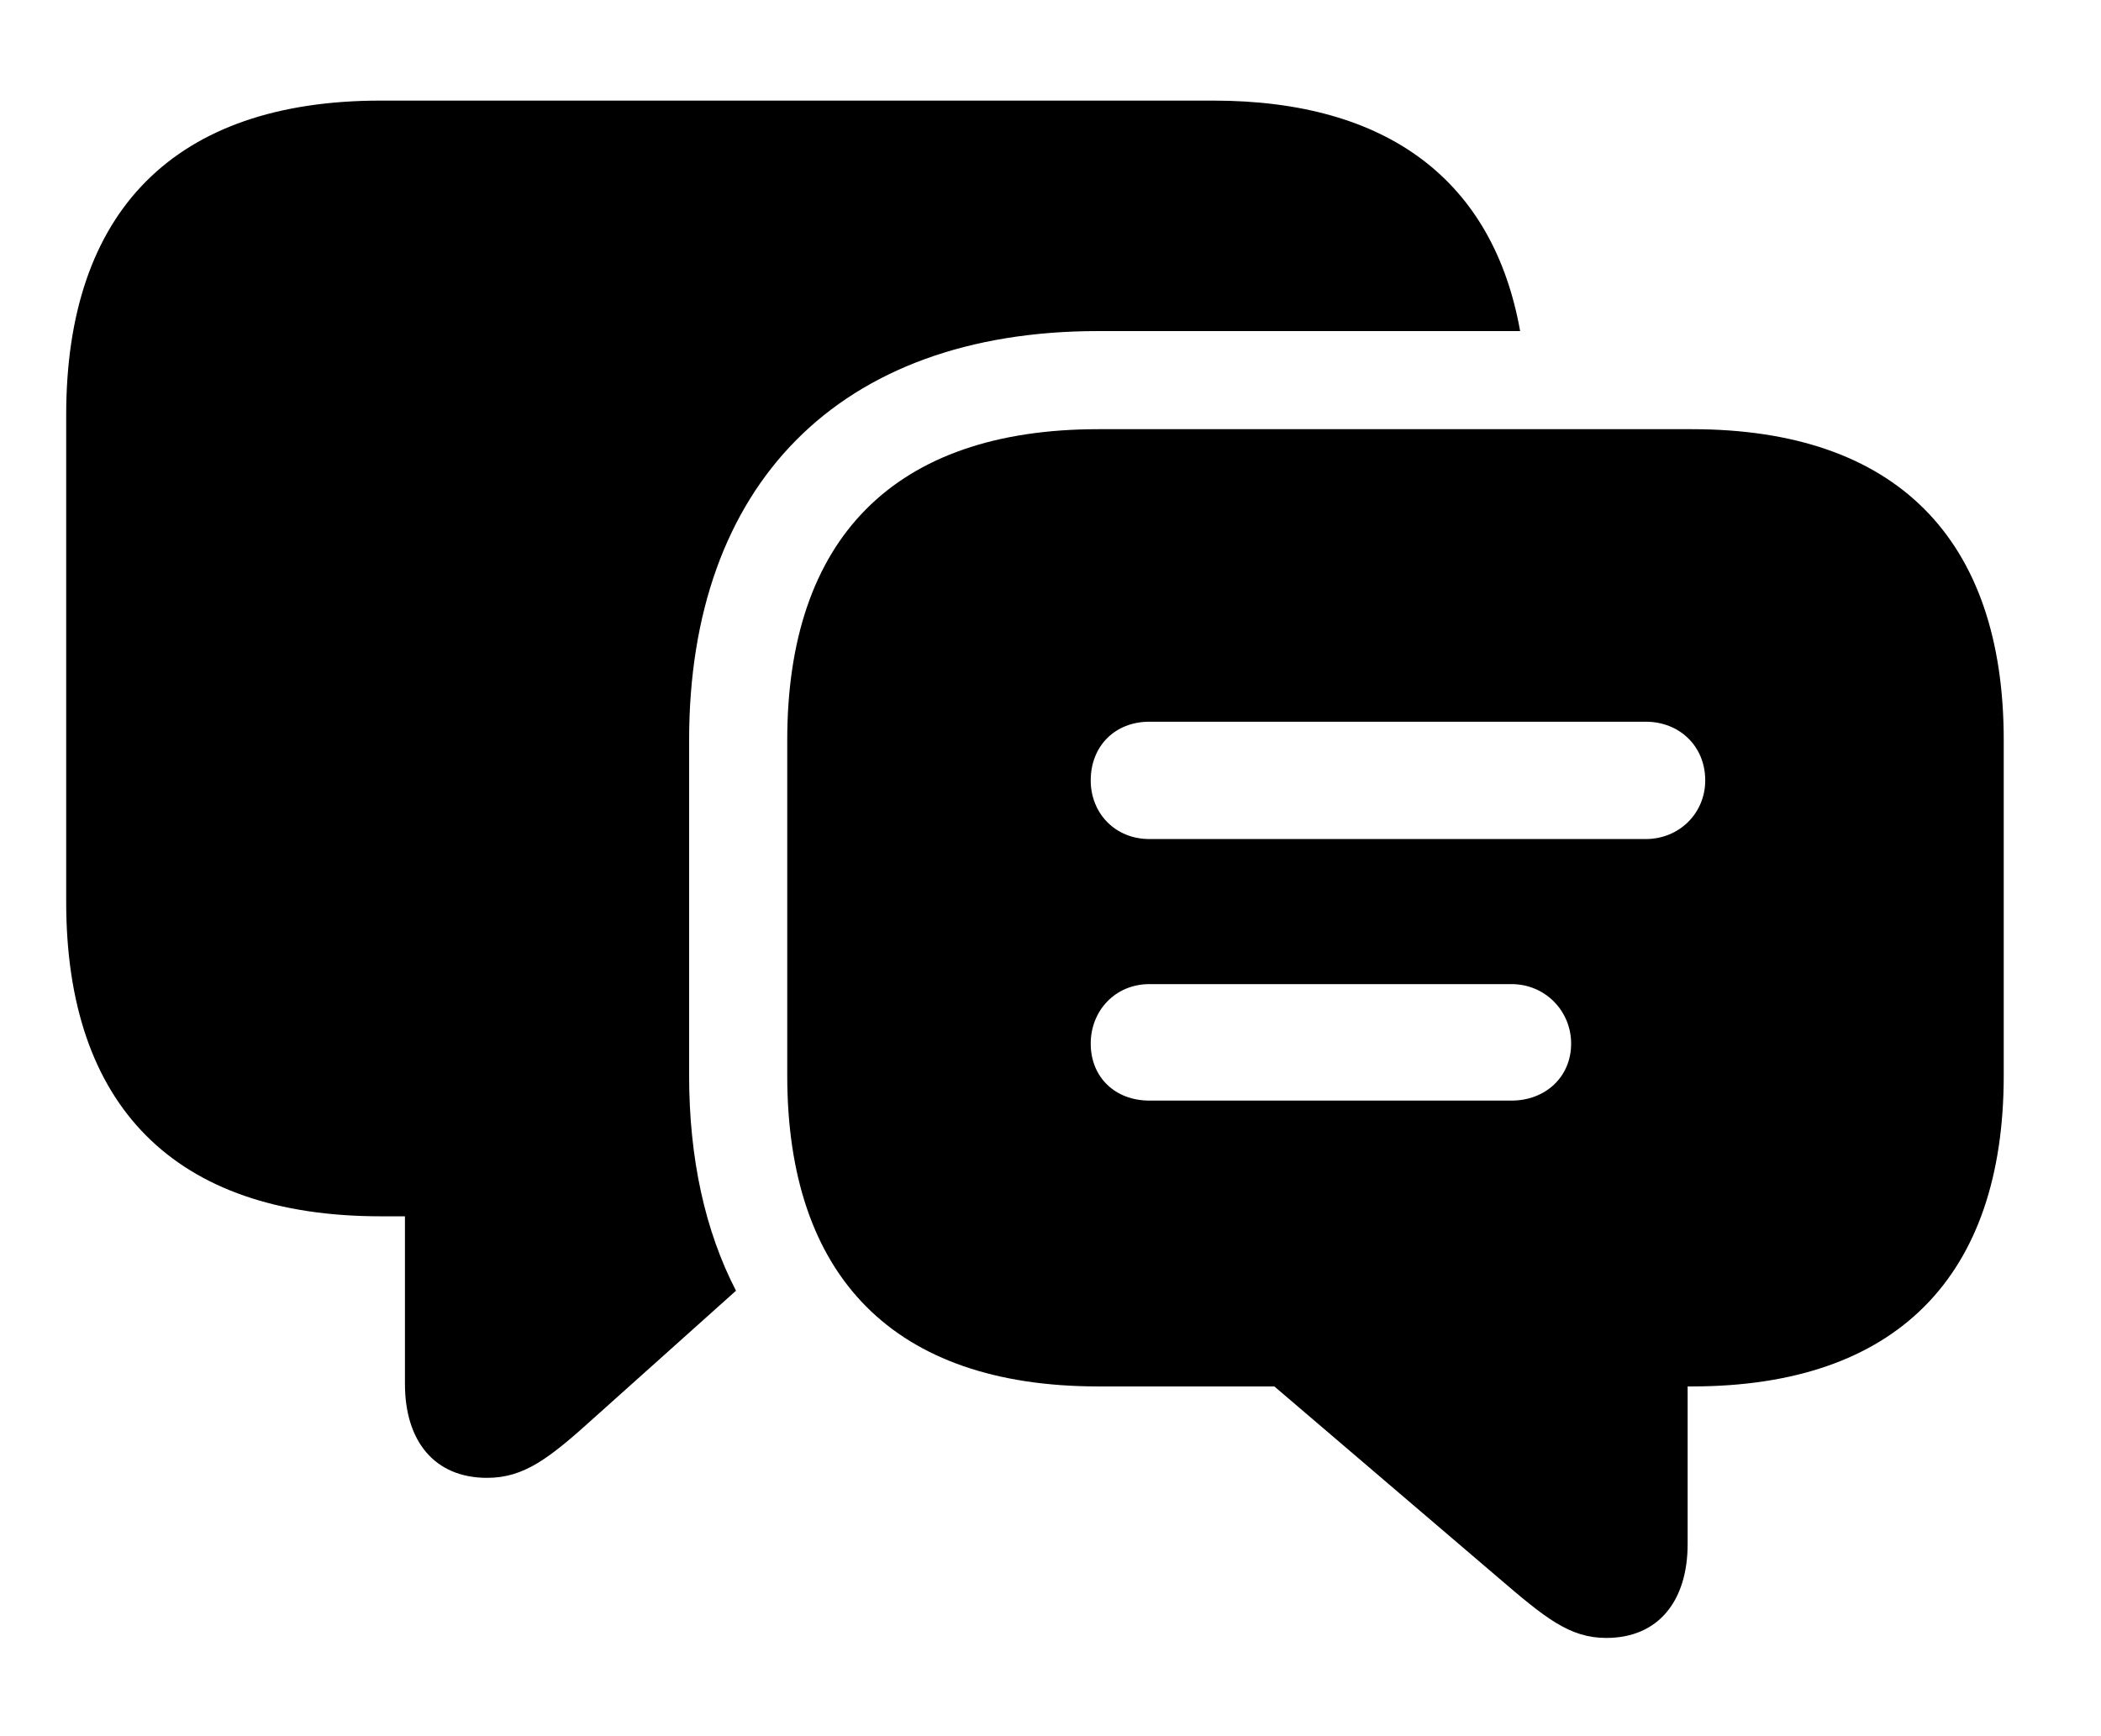 <svg version="1.1" xmlns="http://www.w3.org/2000/svg" xmlns:xlink="http://www.w3.org/1999/xlink" width="24.473" height="20.225" viewBox="0 0 24.473 20.225">
 <g>
  <rect height="20.225" opacity="0" width="24.473" x="0" y="0"/>
  <path d="M17.707 3.857L12.793 3.857C9.766 3.857 8.027 5.654 8.027 8.623L8.027 12.529C8.027 13.497 8.213 14.341 8.573 15.037L6.924 16.514C6.396 16.992 6.104 17.217 5.674 17.217C5.059 17.217 4.717 16.787 4.717 16.123L4.717 14.17L4.434 14.17C2.031 14.17 0.771 12.881 0.771 10.508L0.771 4.834C0.771 2.461 2.031 1.172 4.434 1.172L14.131 1.172C16.177 1.172 17.395 2.114 17.707 3.857Z" fill="currentColor"/>
  <path d="M13.389 9.775C12.988 9.775 12.705 9.473 12.705 9.092C12.705 8.691 12.988 8.408 13.389 8.408L19.17 8.408C19.561 8.408 19.863 8.691 19.863 9.092C19.863 9.473 19.561 9.775 19.17 9.775ZM13.389 12.822C12.988 12.822 12.705 12.549 12.705 12.158C12.705 11.777 12.988 11.465 13.389 11.465L17.607 11.465C17.998 11.465 18.301 11.777 18.301 12.158C18.301 12.549 17.998 12.822 17.607 12.822ZM12.793 16.152L14.844 16.152L17.451 18.379C17.998 18.848 18.281 19.082 18.711 19.082C19.316 19.082 19.658 18.652 19.658 17.988L19.658 16.152L19.707 16.152C22.09 16.152 23.34 14.873 23.34 12.529L23.34 8.623C23.34 6.279 22.09 5 19.707 5L12.793 5C10.41 5 9.17 6.279 9.17 8.623L9.17 12.529C9.17 14.873 10.41 16.152 12.793 16.152Z" fill="currentColor"/>
 </g>
</svg>
